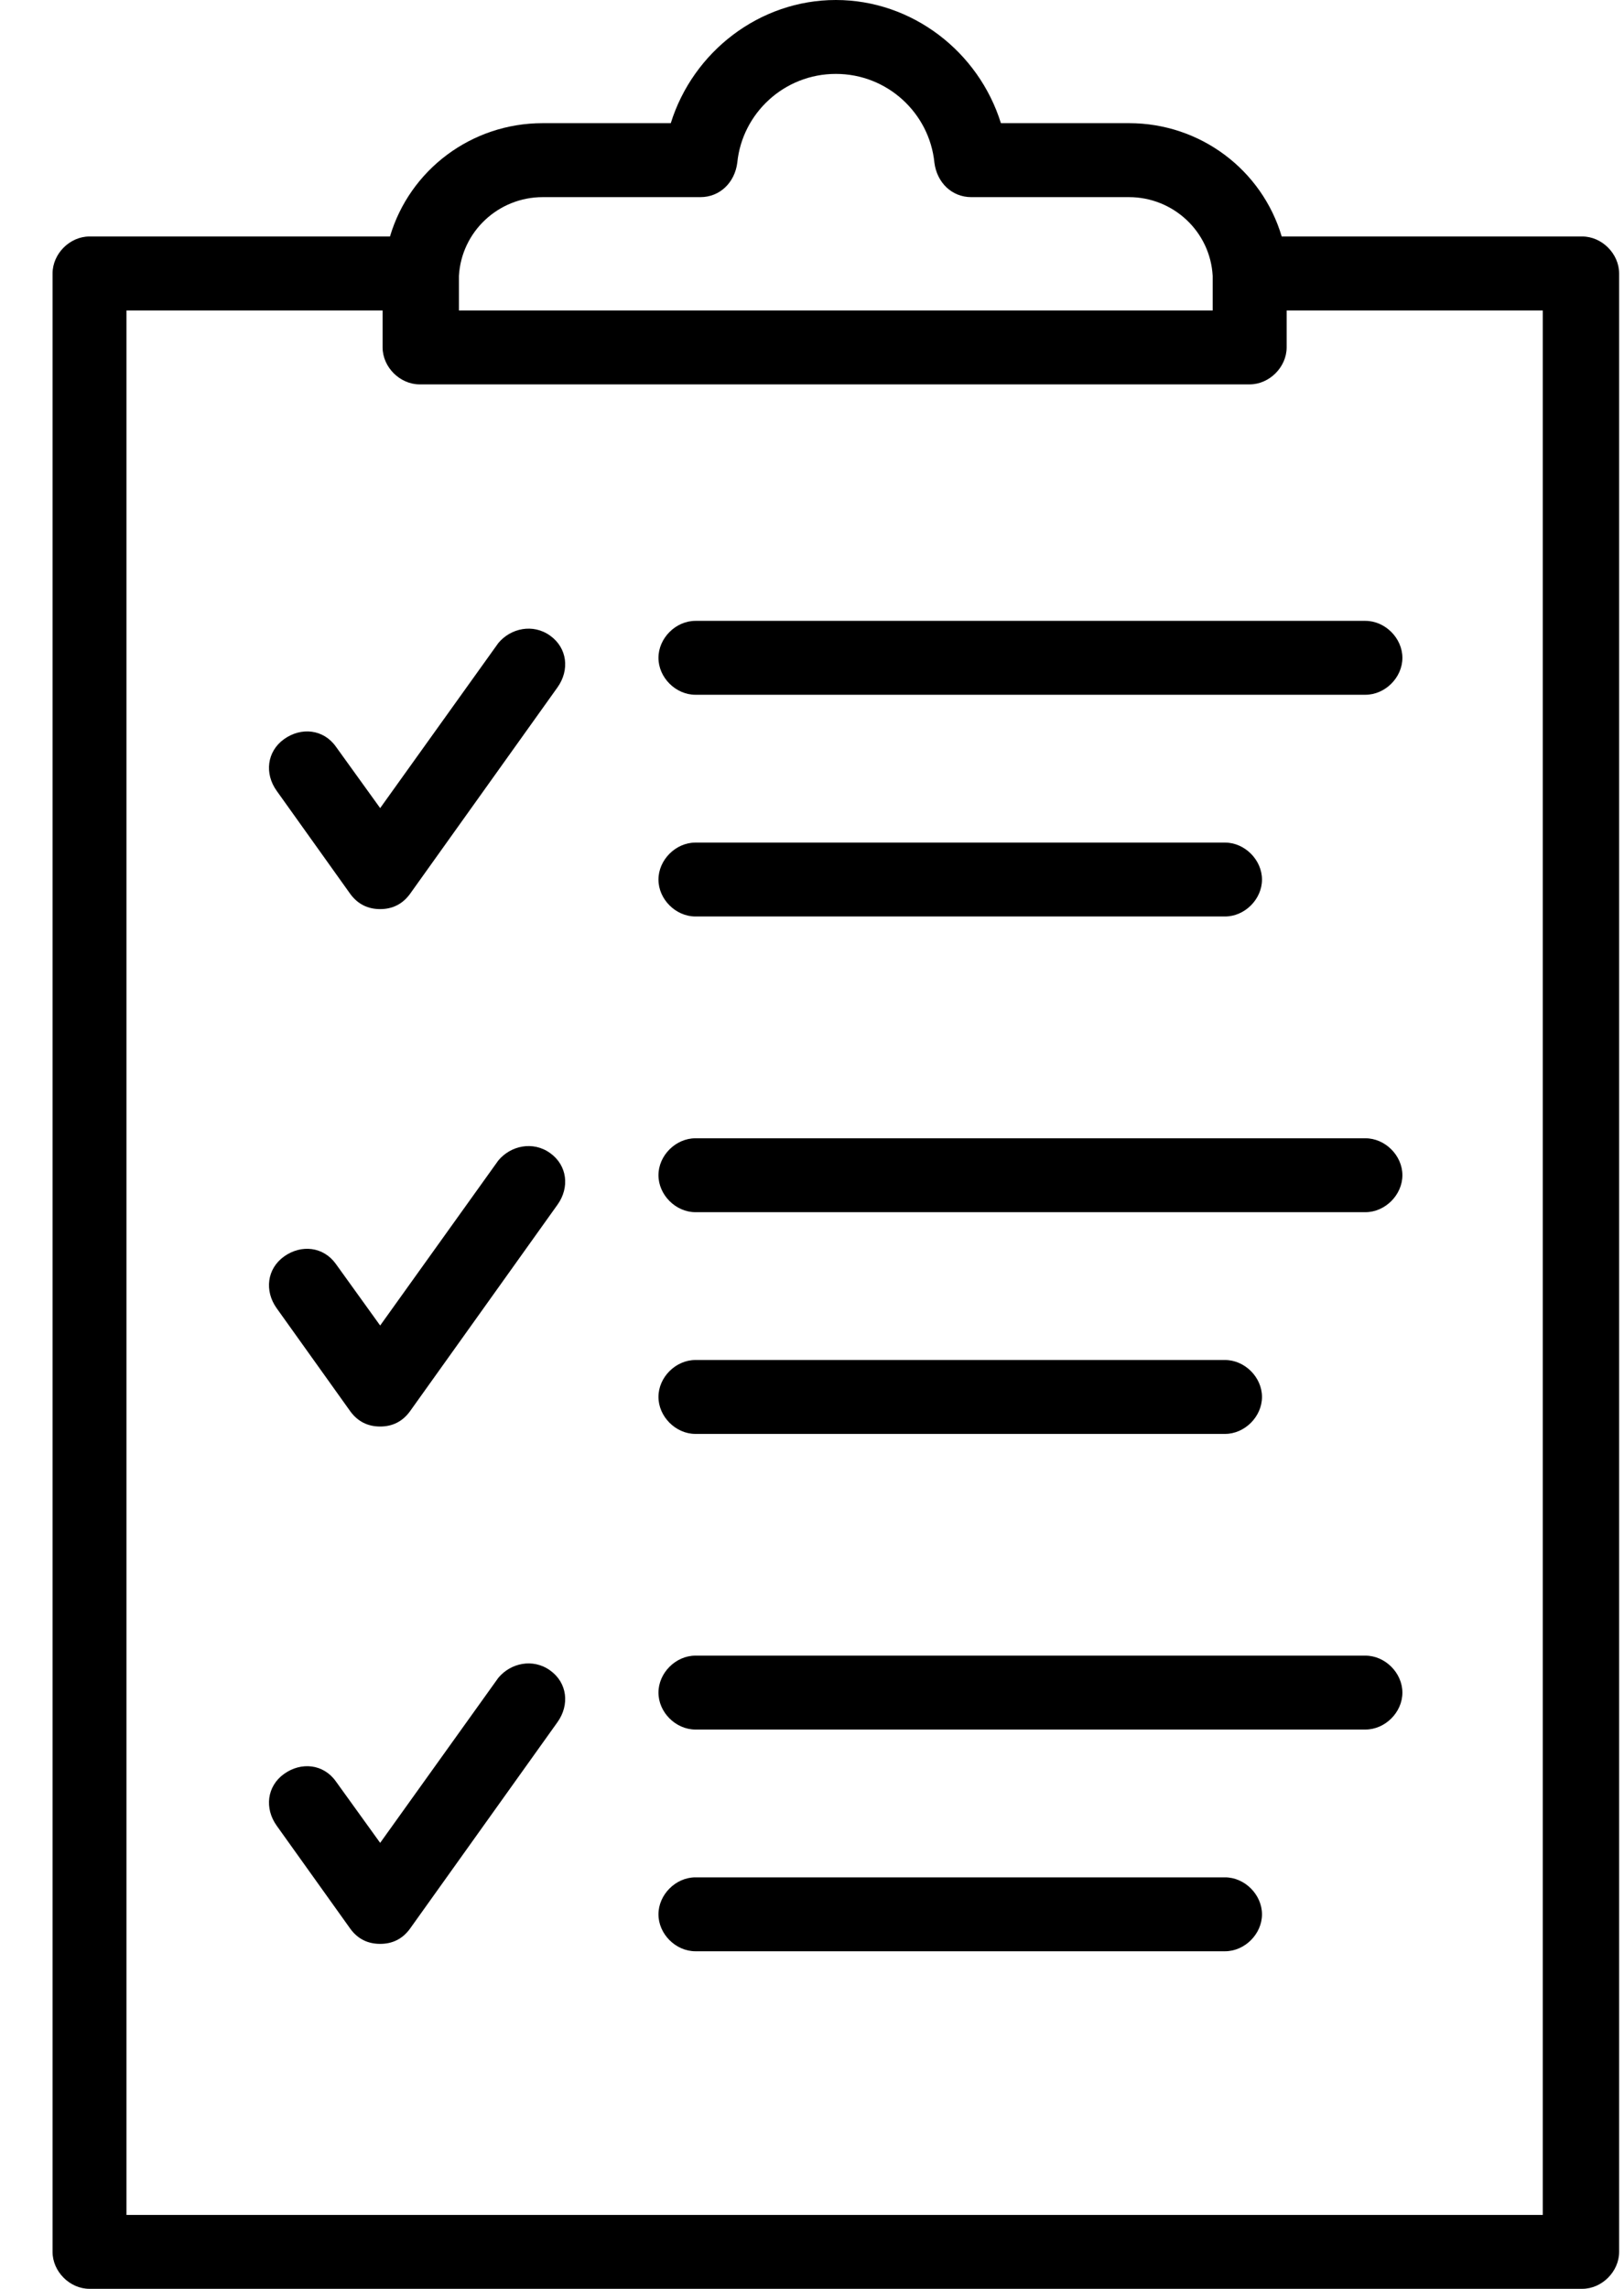 <svg width="22" height="31" viewBox="0 0 22 31" fill="none" xmlns="http://www.w3.org/2000/svg">
<g id="Group">
<path id="Vector" d="M21.434 3.203H17.363C17.096 2.302 16.262 1.668 15.294 1.668H13.559C13.258 0.701 12.357 0 11.323 0C10.289 0 9.388 0.701 9.087 1.668H7.352C6.384 1.668 5.55 2.302 5.283 3.203H1.212C0.945 3.203 0.712 3.437 0.712 3.704V30.5C0.712 30.766 0.945 31 1.212 31H21.434C21.701 31 21.934 30.766 21.934 30.5V3.704C21.934 3.437 21.701 3.203 21.434 3.203ZM6.217 3.804C6.217 3.771 6.217 3.737 6.217 3.737C6.251 3.137 6.751 2.67 7.352 2.67H9.488C9.755 2.67 9.955 2.469 9.988 2.202C10.055 1.535 10.622 1.001 11.323 1.001C12.024 1.001 12.591 1.535 12.658 2.202C12.691 2.469 12.891 2.67 13.158 2.67H15.294C15.895 2.67 16.395 3.137 16.428 3.737C16.428 3.771 16.428 3.804 16.428 3.804V4.205H6.217V3.804ZM20.933 29.999H1.713V4.205H5.183V4.705C5.183 4.972 5.417 5.206 5.684 5.206H16.929C17.196 5.206 17.43 4.972 17.43 4.705V4.205H20.9V29.999H20.933Z" fill="black"/>
<path id="Vector_2" d="M16.595 25.427H9.421C9.154 25.427 8.92 25.661 8.92 25.928C8.92 26.195 9.154 26.428 9.421 26.428H16.595C16.862 26.428 17.096 26.195 17.096 25.928C17.096 25.661 16.862 25.427 16.595 25.427Z" fill="black"/>
<path id="Vector_3" d="M18.497 22.424H9.421C9.154 22.424 8.92 22.658 8.92 22.925C8.92 23.192 9.154 23.425 9.421 23.425H18.497C18.764 23.425 18.998 23.192 18.998 22.925C18.998 22.658 18.764 22.424 18.497 22.424Z" fill="black"/>
<path id="Vector_4" d="M9.421 19.421H16.595C16.862 19.421 17.096 19.187 17.096 18.92C17.096 18.653 16.862 18.42 16.595 18.42H9.421C9.154 18.42 8.92 18.653 8.92 18.92C8.92 19.187 9.154 19.421 9.421 19.421Z" fill="black"/>
<path id="Vector_5" d="M18.497 15.417H9.421C9.154 15.417 8.92 15.65 8.92 15.917C8.92 16.184 9.154 16.418 9.421 16.418H18.497C18.764 16.418 18.998 16.184 18.998 15.917C18.998 15.65 18.764 15.417 18.497 15.417Z" fill="black"/>
<path id="Vector_6" d="M9.421 12.413H16.595C16.862 12.413 17.096 12.18 17.096 11.913C17.096 11.646 16.862 11.412 16.595 11.412H9.421C9.154 11.412 8.92 11.646 8.92 11.913C8.92 12.18 9.154 12.413 9.421 12.413Z" fill="black"/>
<path id="Vector_7" d="M8.92 8.91C8.92 9.177 9.154 9.41 9.421 9.41H18.497C18.764 9.41 18.998 9.177 18.998 8.91C18.998 8.643 18.764 8.409 18.497 8.409H9.421C9.154 8.409 8.92 8.643 8.92 8.91Z" fill="black"/>
<path id="Vector_8" d="M7.452 8.609C7.219 8.442 6.918 8.509 6.751 8.709L5.15 10.945L4.549 10.111C4.382 9.877 4.082 9.844 3.848 10.011C3.615 10.178 3.581 10.478 3.748 10.711L4.749 12.113C4.849 12.246 4.983 12.313 5.15 12.313C5.316 12.313 5.45 12.246 5.55 12.113L7.552 9.31C7.719 9.076 7.686 8.776 7.452 8.609Z" fill="black"/>
<path id="Vector_9" d="M7.452 15.617C7.219 15.45 6.918 15.517 6.751 15.717L5.15 17.953L4.549 17.118C4.382 16.885 4.082 16.851 3.848 17.018C3.615 17.185 3.581 17.485 3.748 17.719L4.749 19.12C4.849 19.254 4.983 19.321 5.15 19.321C5.316 19.321 5.45 19.254 5.55 19.12L7.552 16.317C7.719 16.084 7.686 15.784 7.452 15.617Z" fill="black"/>
<path id="Vector_10" d="M7.452 22.624C7.219 22.457 6.918 22.524 6.751 22.724L5.15 24.96L4.549 24.126C4.382 23.892 4.082 23.859 3.848 24.026C3.615 24.193 3.581 24.493 3.748 24.727L4.749 26.128C4.849 26.262 4.983 26.328 5.15 26.328C5.316 26.328 5.45 26.262 5.55 26.128L7.552 23.325C7.719 23.091 7.686 22.791 7.452 22.624Z" fill="black"/>
</g>
</svg>
